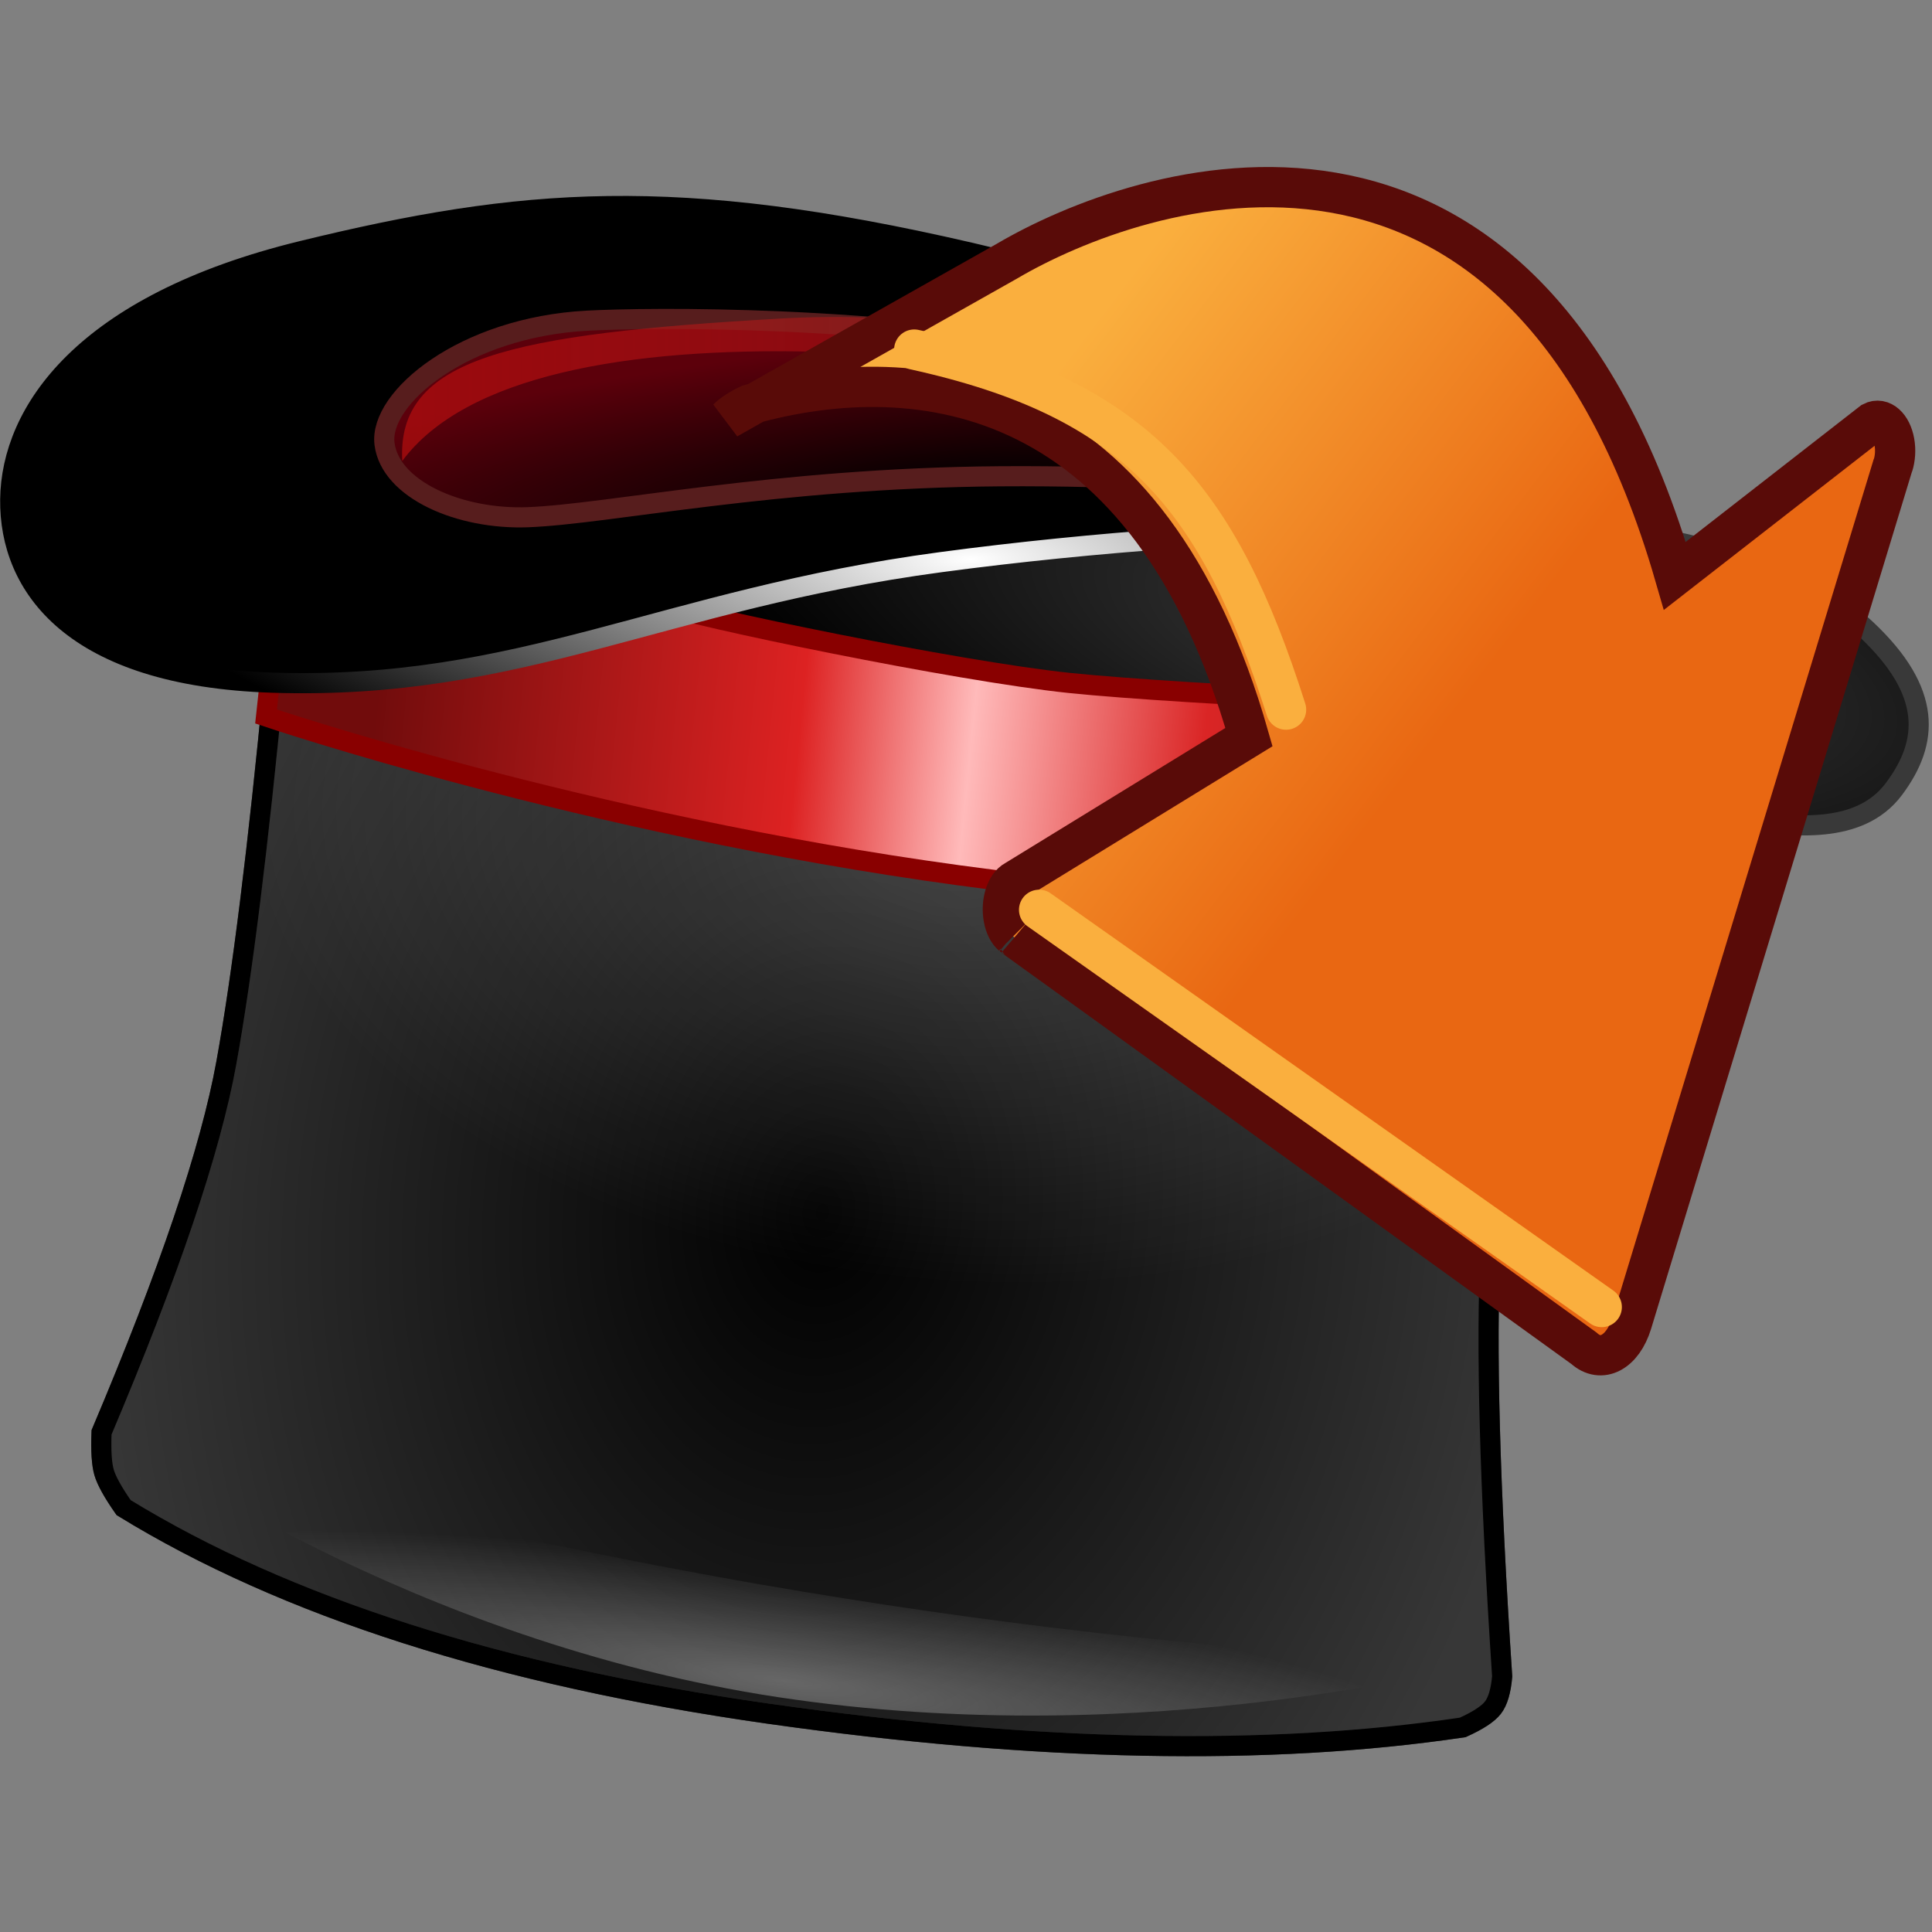 <?xml version="1.0" encoding="UTF-8" standalone="no"?>
<!-- Created with Inkscape (http://www.inkscape.org/) -->

<svg
   xmlns:ns="http://ns.adobe.com/AdobeIllustrator/10.0/"
   xmlns:a="http://ns.adobe.com/AdobeSVGViewerExtensions/3.0/"
   xmlns:dc="http://purl.org/dc/elements/1.1/"
   xmlns:cc="http://creativecommons.org/ns#"
   xmlns:rdf="http://www.w3.org/1999/02/22-rdf-syntax-ns#"
   xmlns:svg="http://www.w3.org/2000/svg"
   xmlns="http://www.w3.org/2000/svg"
   xmlns:xlink="http://www.w3.org/1999/xlink"
   xmlns:sodipodi="http://sodipodi.sourceforge.net/DTD/sodipodi-0.dtd"
   xmlns:inkscape="http://www.inkscape.org/namespaces/inkscape"
   width="48px"
   height="48px"
   id="svg3826"
   version="1.1"
   inkscape:version="0.48.5 r10040"
   sodipodi:docname="topfetch.svg">
  <rect width="100%" height="100%" fill="#808080" stroke="none"/>
  <defs
     id="defs3828">
    <linearGradient
       id="linearGradient4507">
      <stop
         style="stop-color:#ffffff;stop-opacity:0.333;"
         offset="0"
         id="stop4509" />
      <stop
         style="stop-color:#ffffff;stop-opacity:0;"
         offset="1"
         id="stop4511" />
    </linearGradient>
    <linearGradient
       id="linearGradient4497">
      <stop
         style="stop-color:#ffffff;stop-opacity:1;"
         offset="0"
         id="stop4499" />
      <stop
         style="stop-color:#000000;stop-opacity:1;"
         offset="1"
         id="stop4501" />
    </linearGradient>
    <linearGradient
       id="linearGradient4483">
      <stop
         style="stop-color:#710c0c;stop-opacity:1;"
         offset="0"
         id="stop4485" />
      <stop
         id="stop4495"
         offset="0.352"
         style="stop-color:#dd2222;stop-opacity:1;" />
      <stop
         id="stop4493"
         offset="0.495"
         style="stop-color:#ffbaba;stop-opacity:1;" />
      <stop
         id="stop4491"
         offset="0.688"
         style="stop-color:#da2525;stop-opacity:1;" />
      <stop
         style="stop-color:#8b1f1f;stop-opacity:1;"
         offset="1"
         id="stop4487" />
    </linearGradient>
    <linearGradient
       id="linearGradient4457">
      <stop
         style="stop-color:#f5a623;stop-opacity:1;"
         offset="0"
         id="stop4459" />
      <stop
         id="stop4481"
         offset="0.07"
         style="stop-color:#f5a623;stop-opacity:1;" />
      <stop
         id="stop4479"
         offset="0.186"
         style="stop-color:#f5a623;stop-opacity:1;" />
      <stop
         id="stop4477"
         offset="0.281"
         style="stop-color:#f5a623;stop-opacity:1;" />
      <stop
         id="stop4475"
         offset="0.373"
         style="stop-color:#f5a623;stop-opacity:1;" />
      <stop
         id="stop4473"
         offset="0.484"
         style="stop-color:#f5a623;stop-opacity:1;" />
      <stop
         id="stop4471"
         offset="0.599"
         style="stop-color:#f5a623;stop-opacity:1;" />
      <stop
         id="stop4469"
         offset="0.684"
         style="stop-color:#f5a623;stop-opacity:1;" />
      <stop
         id="stop4467"
         offset="0.797"
         style="stop-color:#f5a623;stop-opacity:1;" />
      <stop
         id="stop4465"
         offset="0.888"
         style="stop-color:#f5a623;stop-opacity:1;" />
      <stop
         style="stop-color:#f5a623;stop-opacity:1;"
         offset="1"
         id="stop4461" />
    </linearGradient>
    <linearGradient
       id="linearGradient4449">
      <stop
         style="stop-color:#3e3e3e;stop-opacity:1;"
         offset="0"
         id="stop4451" />
      <stop
         style="stop-color:#000000;stop-opacity:1;"
         offset="1"
         id="stop4453" />
    </linearGradient>
    <linearGradient
       id="linearGradient4441">
      <stop
         style="stop-color:#ffffff;stop-opacity:0.198;"
         offset="0"
         id="stop4443" />
      <stop
         style="stop-color:#ffffff;stop-opacity:0;"
         offset="1"
         id="stop4445" />
    </linearGradient>
    <linearGradient
       id="linearGradient4429">
      <stop
         style="stop-color:#000000;stop-opacity:1;"
         offset="0"
         id="stop4431" />
      <stop
         id="stop4437"
         offset="1"
         style="stop-color:#373737;stop-opacity:1;" />
    </linearGradient>
    <linearGradient
       id="linearGradient4419">
      <stop
         style="stop-color:#ffffff;stop-opacity:1;"
         offset="0"
         id="stop4421" />
      <stop
         id="stop4427"
         offset="0.5"
         style="stop-color:#ffffff;stop-opacity:0.739;" />
      <stop
         style="stop-color:#ffffff;stop-opacity:0;"
         offset="1"
         id="stop4423" />
    </linearGradient>
    <linearGradient
       id="linearGradient4399">
      <stop
         style="stop-color:#b80e0e;stop-opacity:0.685;"
         offset="0"
         id="stop4401" />
      <stop
         style="stop-color:#ef2929;stop-opacity:0;"
         offset="1"
         id="stop4403" />
    </linearGradient>
    <linearGradient
       id="linearGradient4389">
      <stop
         style="stop-color:#000000;stop-opacity:1;"
         offset="0"
         id="stop4391" />
      <stop
         style="stop-color:#5c000b;stop-opacity:1;"
         offset="1"
         id="stop4393" />
    </linearGradient>
    <radialGradient
       inkscape:collect="always"
       xlink:href="#linearGradient4389"
       id="radialGradient4395"
       cx="23.904"
       cy="25.395"
       fx="23.904"
       fy="25.395"
       r="14.523"
       gradientTransform="matrix(1.459,-0.136,-0.024,-0.254,-10.397,21.72)"
       gradientUnits="userSpaceOnUse" />
    <linearGradient
       inkscape:collect="always"
       xlink:href="#linearGradient4399"
       id="linearGradient4405"
       x1="10.299"
       y1="33.018"
       x2="38.335"
       y2="33.018"
       gradientUnits="userSpaceOnUse"
       gradientTransform="matrix(1.015,0,0,-1.015,-0.465,43.825)" />
    <radialGradient
       inkscape:collect="always"
       xlink:href="#linearGradient4429"
       id="radialGradient4435"
       cx="20.572"
       cy="13.501"
       fx="20.572"
       fy="13.501"
       r="17.885"
       gradientTransform="matrix(1.008,0.124,0.161,-1.306,-2.477,45.206)"
       gradientUnits="userSpaceOnUse" />
    <radialGradient
       inkscape:collect="always"
       xlink:href="#linearGradient4441"
       id="radialGradient4447"
       cx="23.623"
       cy="28.883"
       fx="23.623"
       fy="28.883"
       r="18.151"
       gradientTransform="matrix(0.963,0.095,0.059,-0.593,-0.841,35.947)"
       gradientUnits="userSpaceOnUse" />
    <radialGradient
       inkscape:collect="always"
       xlink:href="#linearGradient4449"
       id="radialGradient4455"
       cx="33.895"
       cy="22.824"
       fx="33.895"
       fy="22.824"
       r="14.886"
       gradientTransform="matrix(1.315,0.274,0.093,-0.448,-10.166,16.917)"
       gradientUnits="userSpaceOnUse" />
    <linearGradient
       inkscape:collect="always"
       xlink:href="#linearGradient4483"
       id="linearGradient4489"
       x1="9.29"
       y1="29.684"
       x2="39.035"
       y2="26.704"
       gradientUnits="userSpaceOnUse"
       gradientTransform="matrix(1,0,0,-1,0.101,46.782)" />
    <radialGradient
       inkscape:collect="always"
       xlink:href="#linearGradient4497"
       id="radialGradient4503"
       cx="24.163"
       cy="26.352"
       fx="24.163"
       fy="26.352"
       r="20.624"
       gradientTransform="matrix(1,0,0,-0.3,-0.051,21.799)"
       gradientUnits="userSpaceOnUse" />
    <radialGradient
       inkscape:collect="always"
       xlink:href="#linearGradient4507"
       id="radialGradient4513"
       cx="19.521"
       cy="-4.862"
       fx="19.521"
       fy="-4.862"
       r="16.693"
       gradientTransform="matrix(1.1,0.148,0.023,-0.168,-1.89,38.053)"
       gradientUnits="userSpaceOnUse" />
    <linearGradient
       inkscape:collect="always"
       xlink:href="#linearGradient22507"
       id="linearGradient22546"
       x1="28.823"
       y1="11.716"
       x2="35.566"
       y2="20.47"
       gradientUnits="userSpaceOnUse"
       gradientTransform="matrix(0.906,0,0,1.544,4.189,-14.215)" />
    <linearGradient
       id="linearGradient22507"
       gradientUnits="userSpaceOnUse"
       x1="-1936.649"
       y1="1282.36"
       x2="-1949.212"
       y2="1282.36"
       gradientTransform="matrix(-0.5,-0.866,-0.866,0.5,382.857,-1864.536)">
      <stop
         offset="0"
         style="stop-color:#FAAF3E"
         id="stop22509" />
      <stop
         offset="1"
         style="stop-color:#E96712"
         id="stop22511" />
      <a:midPointStop
         offset="0"
         style="stop-color:#FAAF3E" />
      <a:midPointStop
         offset="0.5"
         style="stop-color:#FAAF3E" />
      <a:midPointStop
         offset="1"
         style="stop-color:#E96712" />
    </linearGradient>
    <linearGradient
       inkscape:collect="always"
       xlink:href="#XMLID_288_"
       id="linearGradient22526"
       gradientUnits="userSpaceOnUse"
       gradientTransform="matrix(-0.73,-2.154,-1.264,1.244,221.737,-5770.778)"
       x1="-1936.649"
       y1="1282.36"
       x2="-1949.212"
       y2="1282.36" />
    <linearGradient
       gradientTransform="matrix(-0.5,-0.866,-0.866,0.5,382.857,-1864.536)"
       y2="1282.36"
       x2="-1949.212"
       y1="1282.36"
       x1="-1936.649"
       gradientUnits="userSpaceOnUse"
       id="XMLID_288_">
      <stop
         id="stop20883"
         style="stop-color:#FAAF3E"
         offset="0" />
      <stop
         id="stop20885"
         style="stop-color:#E96712"
         offset="1" />
      <a:midPointStop
         style="stop-color:#FAAF3E"
         offset="0" />
      <a:midPointStop
         style="stop-color:#FAAF3E"
         offset="0.5" />
      <a:midPointStop
         style="stop-color:#E96712"
         offset="1" />
    </linearGradient>
    <linearGradient
       y2="1282.36"
       x2="-1949.212"
       y1="1282.36"
       x1="-1936.649"
       gradientTransform="matrix(-0.453,-1.337,-0.785,0.772,155.329,-3577.905)"
       gradientUnits="userSpaceOnUse"
       id="linearGradient19084"
       xlink:href="#XMLID_288_"
       inkscape:collect="always" />
  </defs>
  <sodipodi:namedview
     id="base"
     pagecolor="#ffffff"
     bordercolor="#666666"
     borderopacity="1.0"
     inkscape:pageopacity="0.0"
     inkscape:pageshadow="2"
     inkscape:zoom="19.79899"
     inkscape:cx="-0.054254376"
     inkscape:cy="22.356399"
     inkscape:current-layer="layer1"
     showgrid="true"
     inkscape:grid-bbox="true"
     inkscape:document-units="px"
     inkscape:window-width="2560"
     inkscape:window-height="1537"
     inkscape:window-x="-8"
     inkscape:window-y="-8"
     inkscape:window-maximized="1" />
  <g
     id="layer1"
     inkscape:label="Layer 1"
     inkscape:groupmode="layer">
    <path
       style="fill:url(#radialGradient4435);fill-opacity:1;stroke:#393939;stroke-width:0.5;stroke-miterlimit:4;stroke-opacity:1;stroke-dasharray:none"
       inkscape:connector-curvature="0"
       d="m 6.813,16.857 c -0.402,4.209 -0.799,7.392 -1.19,9.551 -0.391,2.159 -1.424,5.218 -3.1,9.178 -0.018,0.457 0.003,0.789 0.063,0.996 0.061,0.207 0.222,0.498 0.485,0.874 4.022,2.468 9.363,4.174 16.023,5.12 6.66,0.946 12.409,1.06 17.247,0.341 0.38,-0.172 0.63,-0.335 0.751,-0.492 0.121,-0.156 0.197,-0.414 0.229,-0.774 -0.312,-4.714 -0.408,-8.25 -0.289,-10.611 0.119,-2.36 0.548,-5.44 1.289,-9.238 L 6.813,16.857 z"
       id="Path-3" />
    <path
       id="path4439"
       d="m 6.813,16.857 c -0.402,4.209 -0.799,7.392 -1.19,9.551 -0.391,2.159 -1.424,5.218 -3.1,9.178 -0.018,0.457 0.003,0.789 0.063,0.996 0.061,0.207 0.222,0.498 0.485,0.874 4.022,2.468 9.363,4.174 16.023,5.12 6.66,0.946 12.409,1.06 17.247,0.341 0.38,-0.172 0.63,-0.335 0.751,-0.492 0.121,-0.156 0.197,-0.414 0.229,-0.774 -0.312,-4.714 -0.408,-8.25 -0.289,-10.611 0.119,-2.36 0.548,-5.44 1.289,-9.238 L 6.813,16.857 z"
       inkscape:connector-curvature="0"
       style="fill:url(#radialGradient4447);fill-opacity:1;stroke:#000000;stroke-width:0.5;stroke-miterlimit:4;stroke-opacity:1;stroke-dasharray:none" />
    <path
       style="fill:url(#radialGradient4455);fill-opacity:1;stroke:#393939;stroke-width:0.5;stroke-miterlimit:4;stroke-opacity:1;stroke-dasharray:none"
       inkscape:connector-curvature="0"
       d="m 10.064,15.371 13.707,3.397 c 5.875,0.879 15.252,-0.447 15.703,-0.11 0.757,0.564 2.696,1.597 3.867,1.732 1.171,0.135 2.848,0.373 3.715,-0.79 0.868,-1.162 0.963,-2.409 -0.693,-3.966 -1.657,-1.557 -4.548,-2.443 -8.539,-2.636 -1.97,-0.095 -7.545,-0.541 -11.917,-0.268 z"
       id="Path-4"
       sodipodi:nodetypes="ccssssscc" />
    <path
       style="fill:url(#linearGradient4489);fill-opacity:1;stroke:#890000;stroke-width:0.5;stroke-miterlimit:4;stroke-opacity:1;stroke-dasharray:none"
       inkscape:connector-curvature="0"
       d="m 6.61,17.801 c 0,0 7.914,2.678 17.223,3.947 9.31,1.269 14.822,0.577 14.822,0.577 l 0.988,-4.792 c -1.627,0.133 -10.283,-0.275 -13.07,-0.565 -2.789,-0.29 -9.339,-1.641 -10.287,-1.996 L 7.086,13.399 z"
       id="Path-5"
       sodipodi:nodetypes="czccsccc" />
    <path
       style="fill:#000000;stroke:url(#radialGradient4503);stroke-width:0.5;stroke-miterlimit:4;stroke-opacity:1;stroke-dasharray:none"
       inkscape:connector-curvature="0"
       d="M 41.001,13.267 C 38.493,11.279 31.393,7.962 24.093,6.273 16.793,4.583 12.957,4.902 7.503,6.234 2.049,7.565 0.281,10.248 0.254,12.405 0.227,14.562 1.797,16.801 6.77,16.961 12.94,17.16 16.446,14.894 23.371,13.967 31.155,12.925 39.157,12.981 41.001,13.267 z"
       id="Path"
       sodipodi:nodetypes="csssssc" />
    <path
       style="fill:url(#radialGradient4395);fill-opacity:1;stroke:#571d1d;stroke-width:0.5;stroke-miterlimit:4;stroke-opacity:1;stroke-dasharray:none"
       inkscape:connector-curvature="0"
       d="m 38.524,12.85 c -1.115,-0.219 -7.548,-1.064 -13.681,-1.017 -5.597,0.043 -9.707,0.939 -11.727,1.017 -1.704,0.065 -3.422,-0.69 -3.563,-1.825 -0.141,-1.135 1.957,-2.894 5.037,-3.058 1.548,-0.082 7.289,-0.152 12.553,0.879 5.209,1.02 9.943,3.137 11.381,4.003 z"
       id="Path-2" />
    <path
       style="fill:url(#linearGradient4405);fill-opacity:1;stroke:none"
       d="M 9.994,11.453 C 11.565,9.33 15.595,8.626 20.249,8.738 26.413,8.886 33.878,11.258 38.45,12.735 32.273,9.918 25.922,7.54 19.377,7.915 12.665,8.299 9.853,8.893 9.994,11.453 z"
       id="path4397"
       inkscape:connector-curvature="0"
       sodipodi:nodetypes="cscsc" />
    <path
       style="fill:url(#radialGradient4513);fill-opacity:1;stroke:none"
       d="m 3.384,35.854 c 10.938,3.027 22.044,4.986 33.386,5.455 0,0 -8.198,2.253 -17.425,0.859 C 10.118,40.773 3.384,35.854 3.384,35.854 z"
       id="path4505"
       inkscape:connector-curvature="0"
       sodipodi:nodetypes="cczc" />
    <path
       inkscape:connector-curvature="0"
       ns:knockout="Off"
       d="M 33.712,26.322 29.961,15.242 c 0,0 -1.567,-3.331 -3.826,-4.648 C 22.006,8.184 18.07,10.404 18.07,10.404 l 6.945,-3.916 c 0,0 5.143,-3.122 10.648,-1.027 3.481,1.325 4.887,4.852 4.887,4.852 l 2.357,6.96 -9.196,9.049 z"
       id="path20887"
       style="fill:url(#linearGradient19084)" />
    <path
       inkscape:connector-curvature="0"
       id="path20880"
       style="fill:url(#linearGradient22546);fill-opacity:1;stroke:#590b08;stroke-width:1;stroke-miterlimit:4"
       d="m 41.611,14.307 4.906,-3.821 c 0.229,-0.12 0.477,0.099 0.548,0.494 0.036,0.199 0.02,0.411 -0.035,0.584 l 0.002,-0.017 -6.49,21.324 c -0.226,0.732 -0.759,1.013 -1.188,0.627 0,0 -14.202,-10.252 -14.183,-10.233 l -0.019,-0.019 c -0.101,-0.083 -0.182,-0.241 -0.217,-0.434 -0.072,-0.394 0.06,-0.817 0.29,-0.936 l 5.805,-3.563 C 28.551,9.606 22.862,8.863 18.615,10.052 c -0.237,0.111 -0.423,0.235 -0.544,0.354 L 25.016,6.489 C 28.272,4.573 37.834,1.254 41.611,14.307 z"
       sodipodi:nodetypes="ccsccccccsccsccc" />
    <path
       inkscape:connector-curvature="0"
       style="fill:none;stroke:#faaf3e;stroke-width:1;stroke-linecap:round;stroke-miterlimit:4;stroke-dasharray:none"
       d="M 39.795,32.473 25.816,22.604"
       id="line20891"
       sodipodi:nodetypes="cc" />
    <path
       inkscape:connector-curvature="0"
       style="fill:none;stroke:#faaf3e;stroke-width:1;stroke-linecap:round;stroke-miterlimit:4;stroke-dasharray:none"
       id="path20895"
       d="M 31.952,17.63 C 30.269,12.344 28.257,9.903 22.714,8.685"
       ns:knockout="Off"
       sodipodi:nodetypes="cc" />
  </g>
</svg>
